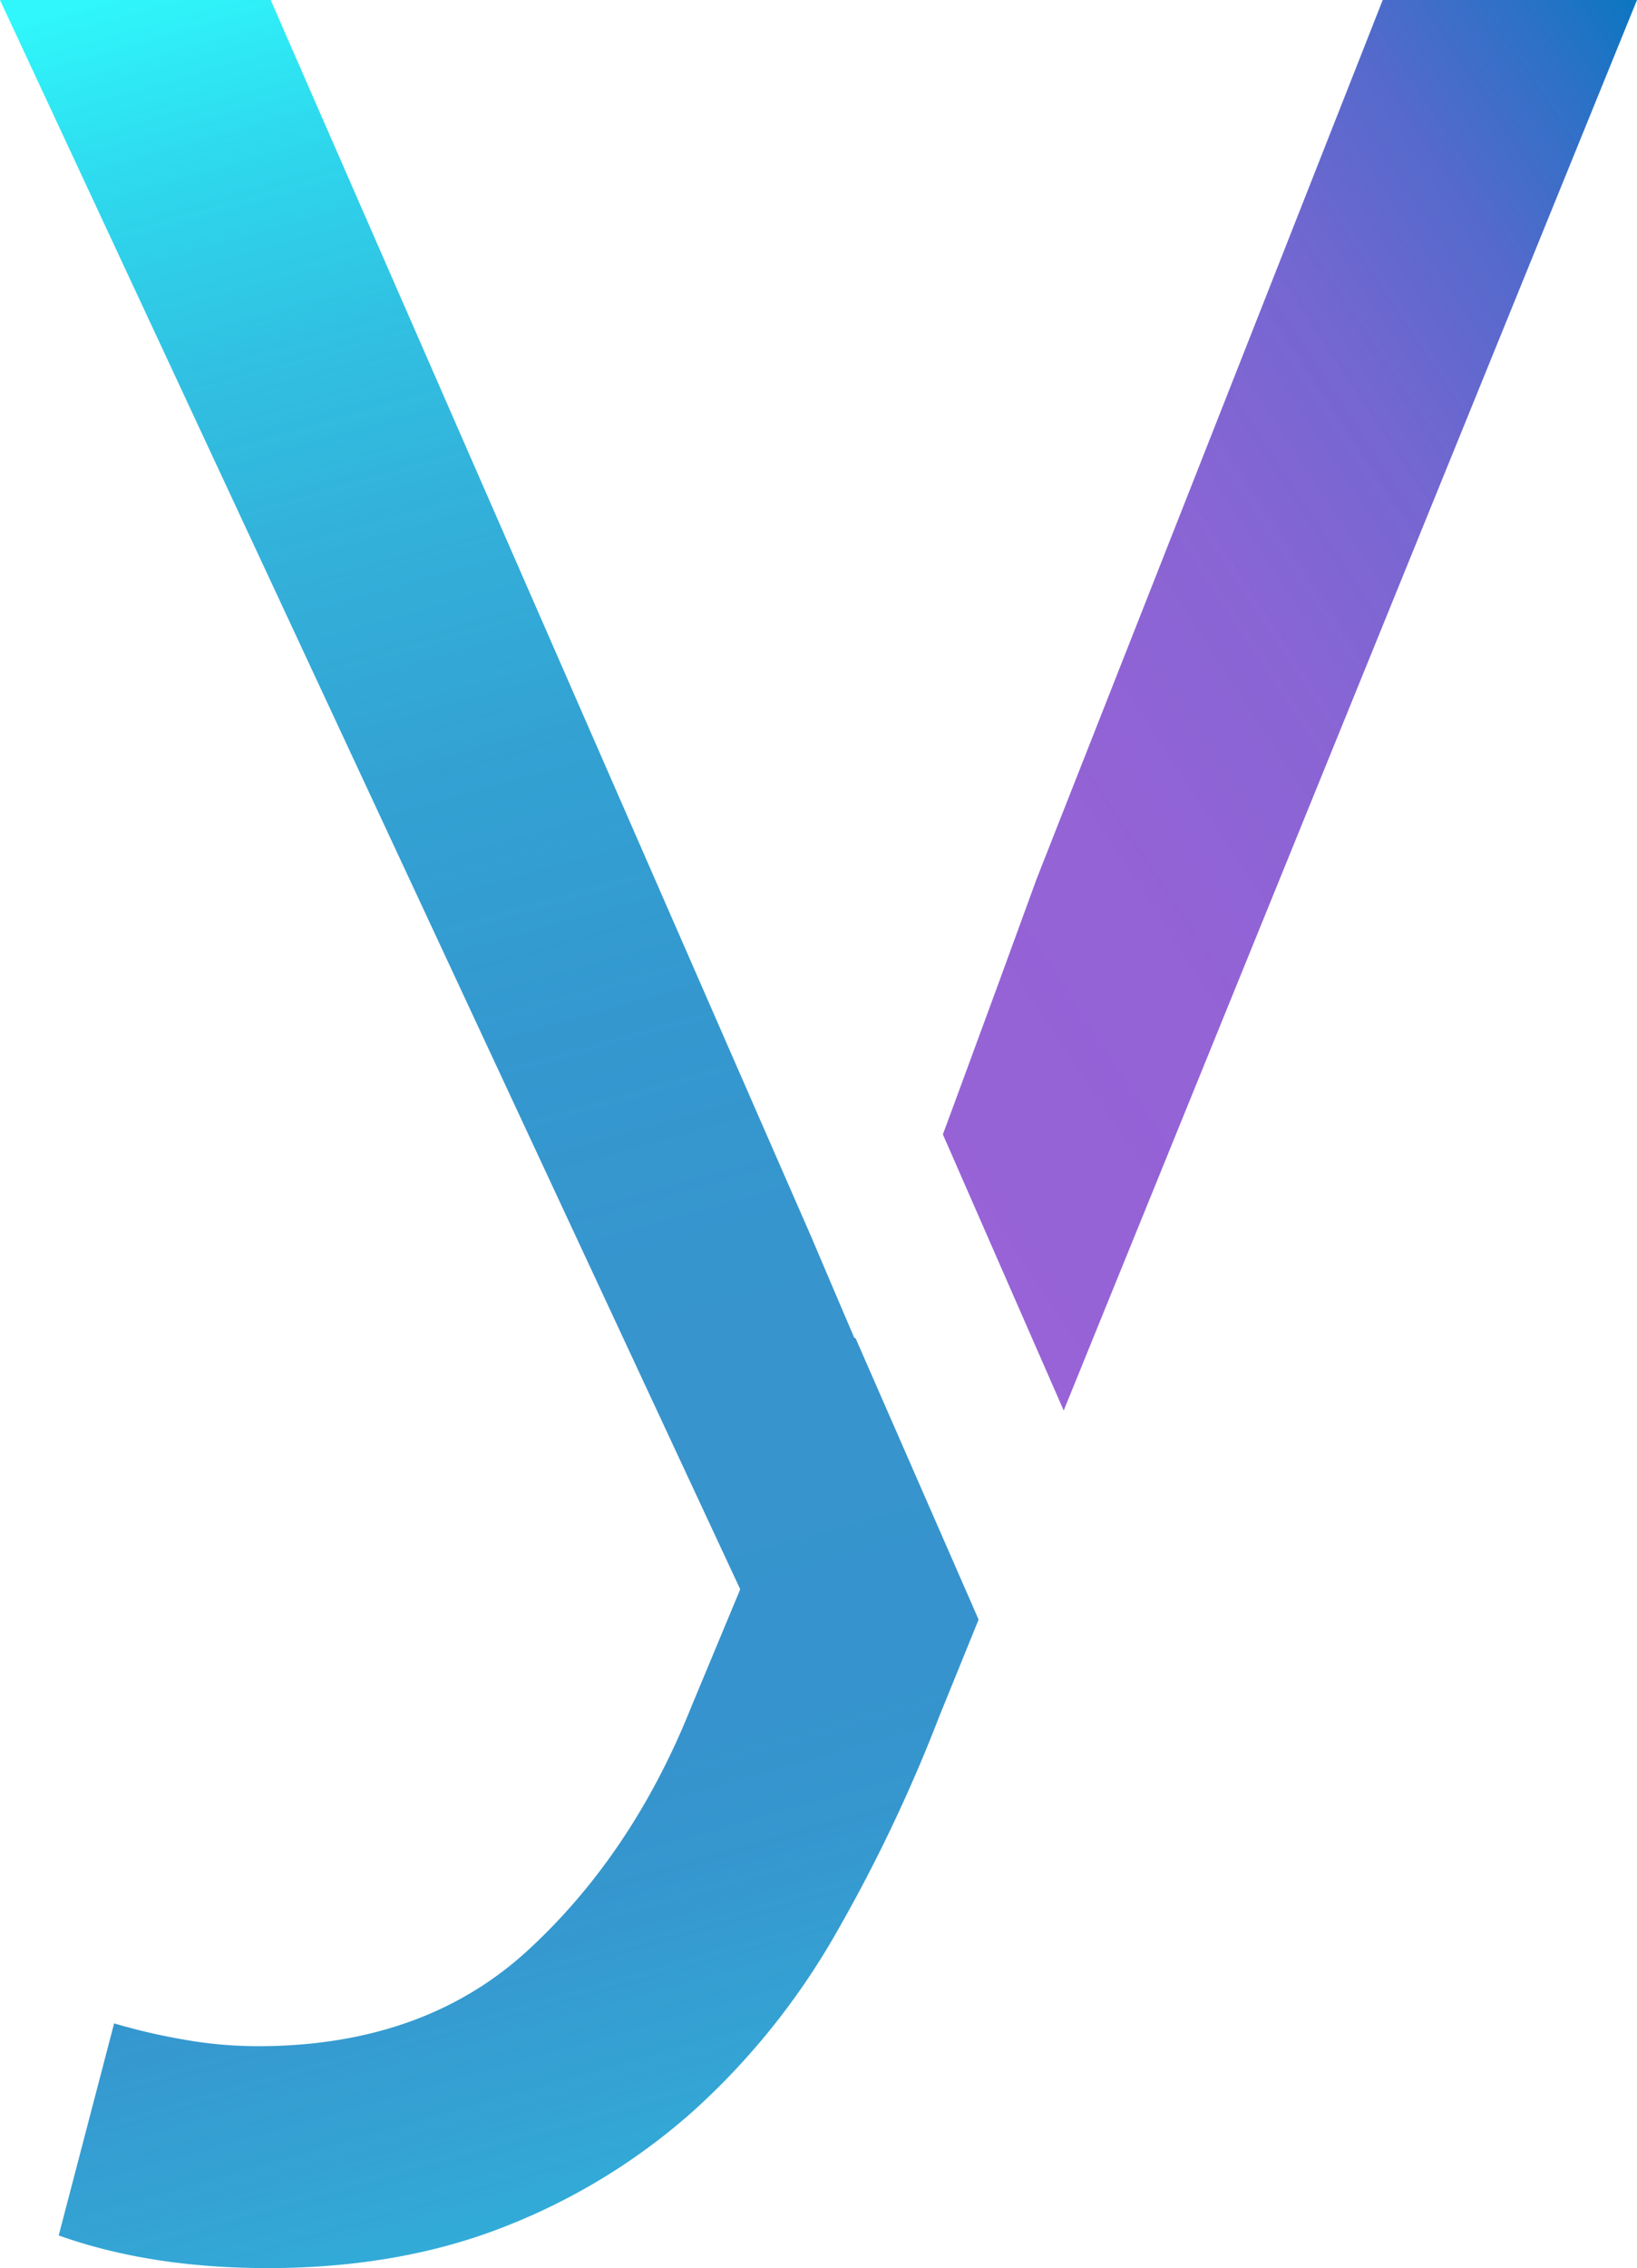 <svg xmlns="http://www.w3.org/2000/svg" xmlns:xlink="http://www.w3.org/1999/xlink" viewBox="0 0 386.28 534.8">
    <defs>
        <style>
            .y-logo-left{fill:url(#NavyPurpleGradient);}
            .y-logo-right{fill:url(#linear-gradient);}
        </style>
        <linearGradient id="NavyPurpleGradient" x1="437.43" y1="68.46" x2="175.33" y2="240.77" gradientUnits="userSpaceOnUse"><stop offset="0" stop-color="#0378c0"/><stop offset="0.09" stop-color="#206ac3" stop-opacity="0.95"/><stop offset="0.21" stop-color="#4259c6" stop-opacity="0.9"/><stop offset="0.35" stop-color="#5c4cc9" stop-opacity="0.85"/><stop offset="0.51" stop-color="#6f43cb" stop-opacity="0.82"/><stop offset="0.69" stop-color="#7a3ecc" stop-opacity="0.81"/><stop offset="0.98" stop-color="#7d3ccc" stop-opacity="0.8"/></linearGradient>
        <linearGradient id="linear-gradient" x1="-3.23" y1="8.75" x2="177.34" y2="649.5" gradientUnits="userSpaceOnUse"><stop offset="0" stop-color="#2ff7fb"/><stop offset="0" stop-color="#2ff6fa"/><stop offset="0.07" stop-color="#23d4eb" stop-opacity="0.95"/><stop offset="0.14" stop-color="#1ab8de" stop-opacity="0.9"/><stop offset="0.22" stop-color="#12a1d3" stop-opacity="0.86"/><stop offset="0.3" stop-color="#0c8fca" stop-opacity="0.84"/><stop offset="0.39" stop-color="#0782c5" stop-opacity="0.82"/><stop offset="0.49" stop-color="#057ac1" stop-opacity="0.8"/><stop offset="0.65" stop-color="#0478c0" stop-opacity="0.8"/><stop offset="0.69" stop-color="#067ec3" stop-opacity="0.81"/><stop offset="0.75" stop-color="#0b8eca" stop-opacity="0.83"/><stop offset="0.83" stop-color="#14a8d6" stop-opacity="0.88"/><stop offset="0.91" stop-color="#21cce7" stop-opacity="0.93"/><stop offset="1" stop-color="#2ff7fb"/></linearGradient>
    </defs>
    <title>YLogo</title>
    <g id="Layer_2" data-name="Layer 2">
    <g id="Layer_1-2" data-name="Layer 1">
        <path class="y-logo-left" d="M251,332.58,386.28,0h-60L244.7,207q-9.24,25.39-19.62,53.48c-.88,2.36-1.73,4.65-2.59,7Z"/>
        <path class="y-logo-right" d="M201.87,315.49h-.26c-3.33-7.76-6.69-15.66-10.07-23.61L63.87,0H0L174.67,374.74l-11.54,27.7q-13.84,34.63-38.47,57.33t-63.87,22.7a101.28,101.28,0,0,1-17.31-1.54,144.56,144.56,0,0,1-16.55-3.84l-13.08,50q21.54,7.68,49.25,7.7,31.53,0,56.56-10a147.5,147.5,0,0,0,44.24-27.31A169.79,169.79,0,0,0,197,456.31a370.05,370.05,0,0,0,24.62-51.56l9.3-22.87Z"/>
        </g>
    </g>
</svg>